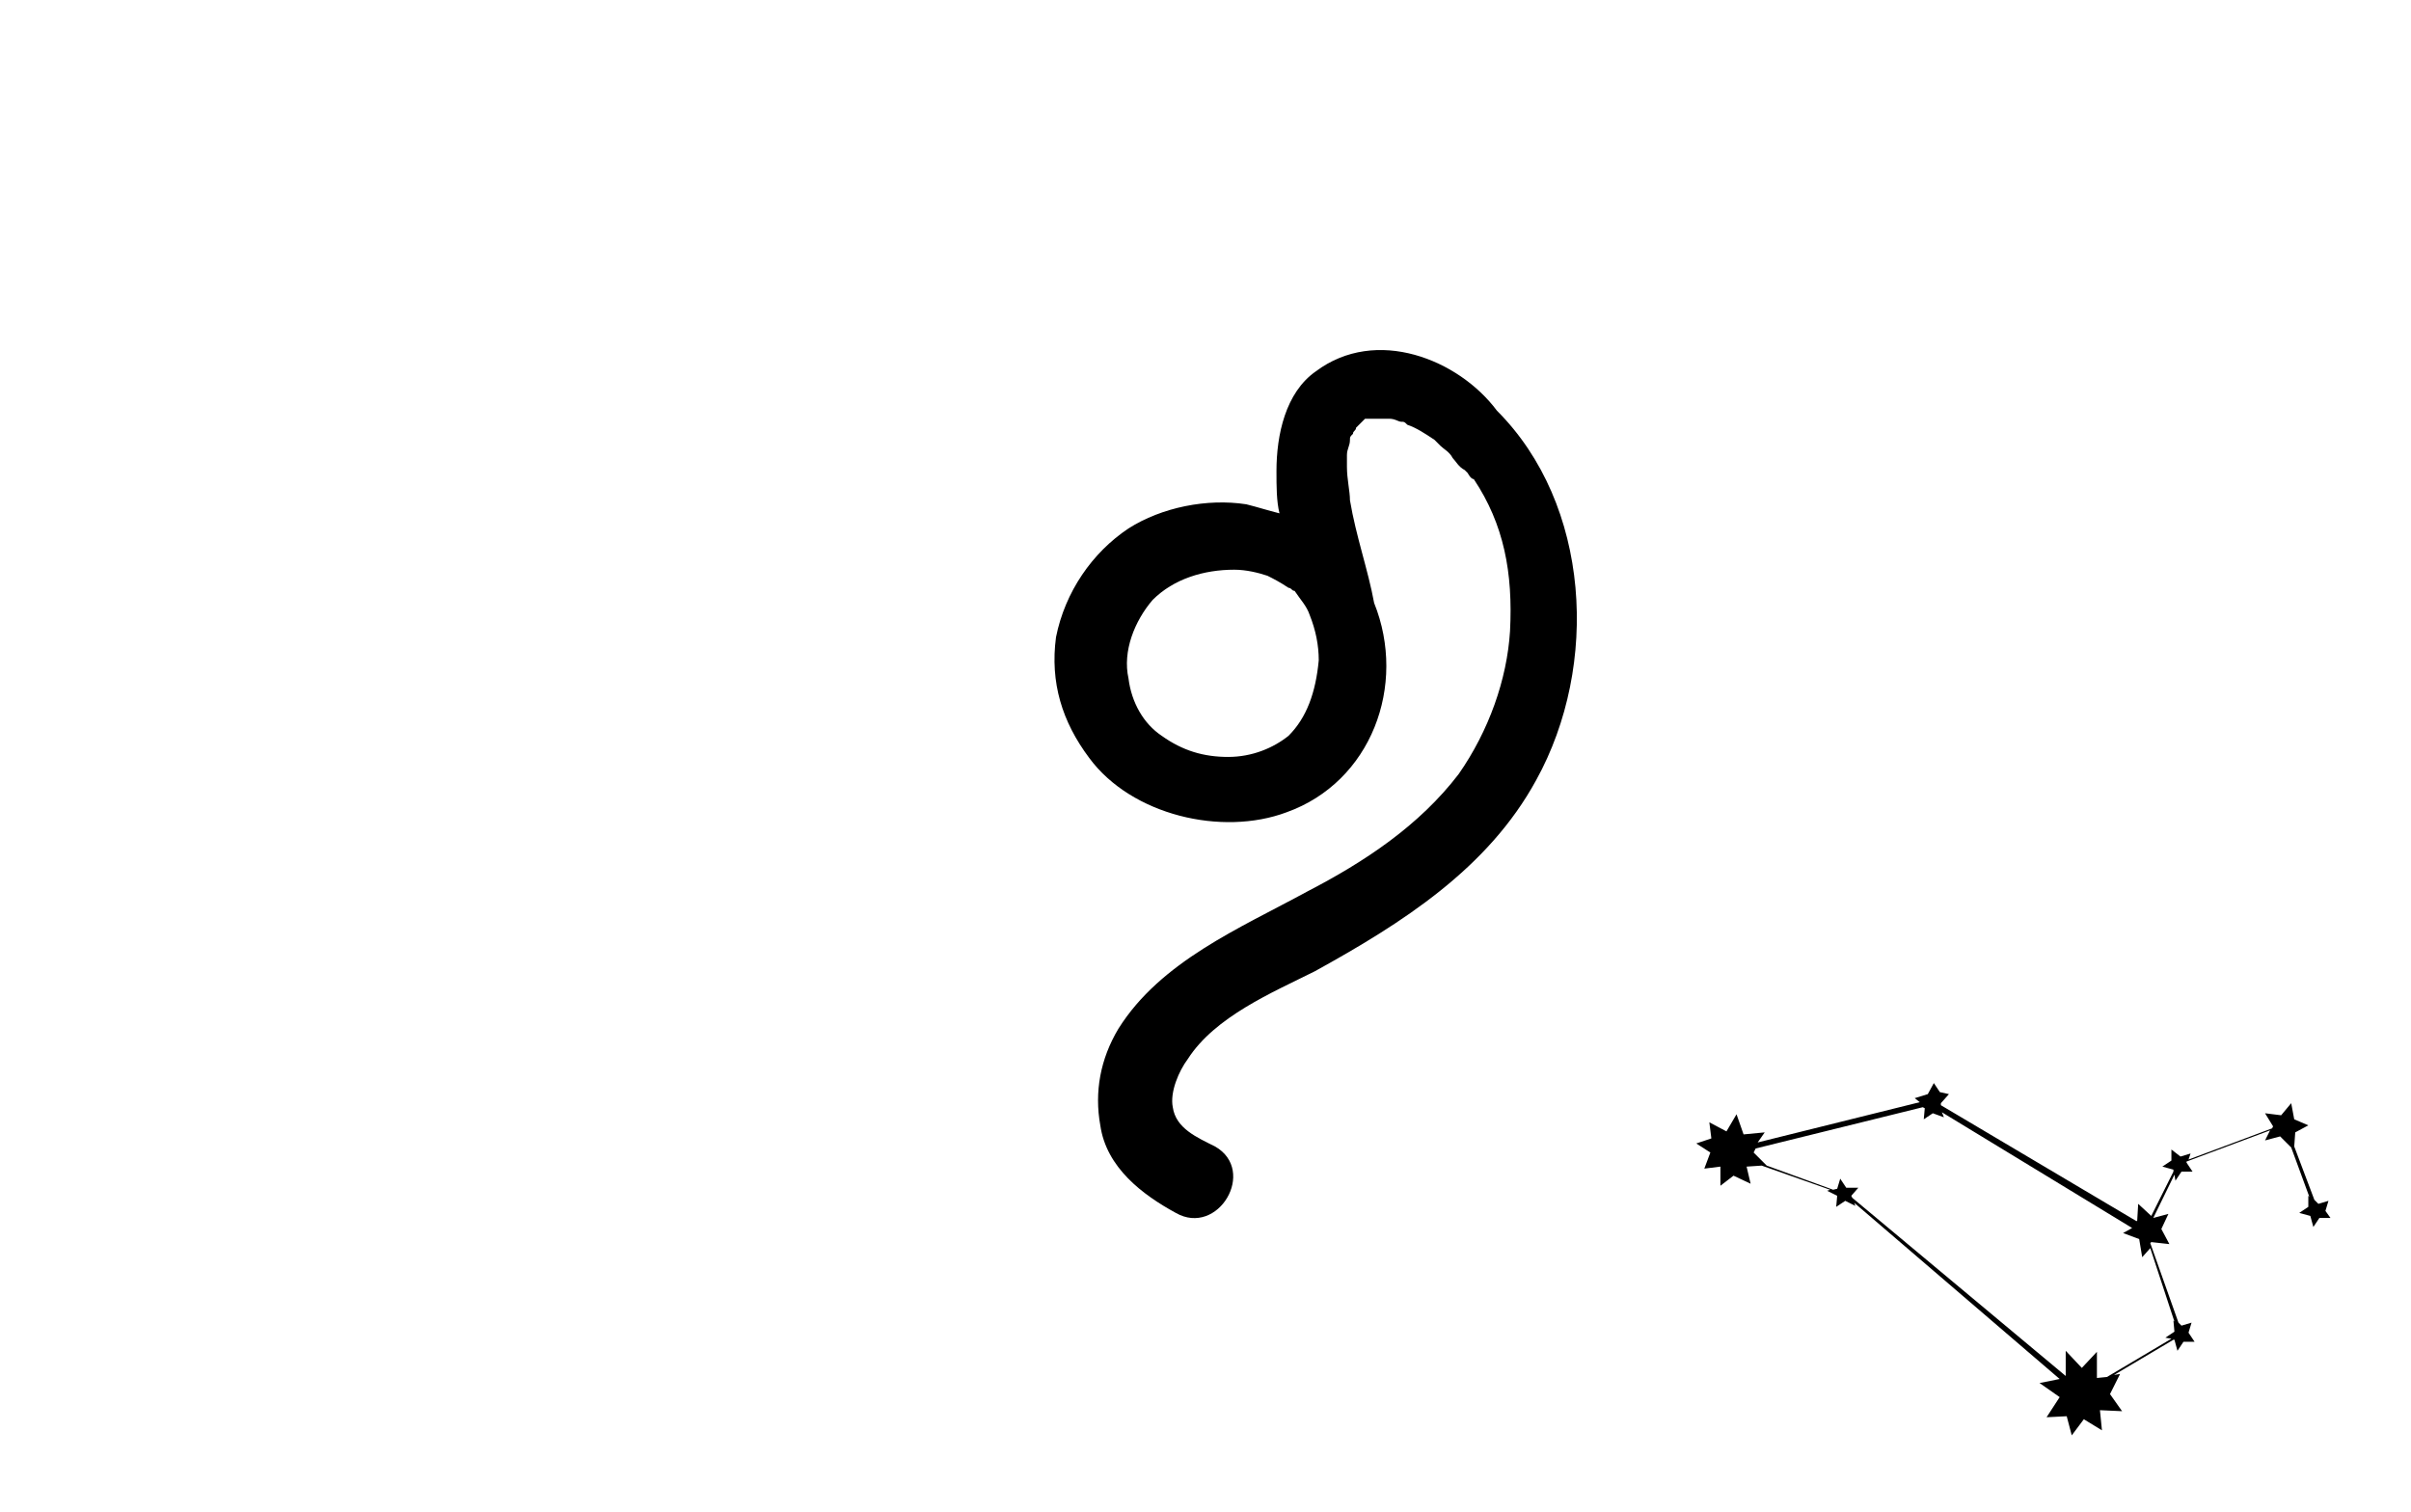 <?xml version="1.0" encoding="utf-8"?>
<!-- Generator: Adobe Illustrator 26.0.3, SVG Export Plug-In . SVG Version: 6.00 Build 0)  -->
<svg version="1.1" id="Слой_1" xmlns="http://www.w3.org/2000/svg" xmlns:xlink="http://www.w3.org/1999/xlink" x="0px" y="0px"
	 viewBox="0 0 239.5 150.2" style="enable-background:new 0 0 239.5 150.2;" xml:space="preserve">
<path d="M130.7,36.9c-3,2.1-3.9,6.3-3.9,9.9c0,1.5,0,3,0.3,4.2c-1.2-0.3-2.1-0.6-3.3-0.9c-3.9-0.6-8.4,0.3-11.7,2.4
	c-3.6,2.4-6.3,6.3-7.2,10.8c-0.6,4.5,0.6,8.4,3.3,12c4.2,5.7,13.2,7.8,19.6,5.4c8.4-3,12-12.6,8.7-20.8l0,0
	c-0.6-3.3-1.8-6.6-2.4-10.2c0-0.9-0.3-2.1-0.3-3.3c0-0.3,0-1.2,0-1.2c0-0.6,0.3-0.9,0.3-1.5c0-0.3,0-0.3,0.3-0.6
	c0-0.3,0.3-0.3,0.3-0.6c0,0,0.3-0.3,0.6-0.6l0.3-0.3l0,0c0,0,0,0,0.3,0c0.3,0,0.6,0,0.9,0s0.6,0,0.6,0c0.3,0,0.3,0,0.6,0
	c0.6,0,0.9,0.3,1.2,0.3c0.3,0,0.3,0,0.6,0.3c0.9,0.3,1.8,0.9,2.7,1.5c0.3,0.3,0.3,0.3,0.6,0.6c0.3,0.3,0.9,0.6,1.2,1.2
	c0.3,0.3,0.6,0.9,1.2,1.2l0.3,0.3c0,0,0.3,0.6,0.6,0.6c3,4.5,3.9,9.3,3.6,15.1c-0.3,4.8-2.1,9.9-5.1,14.2
	c-3.9,5.1-9.3,8.7-15.1,11.7c-6.6,3.6-14.5,6.9-18.7,13.6c-1.8,3-2.4,6.3-1.8,9.6c0.6,4.2,4.2,6.9,7.5,8.7c4.2,2.4,8.1-4.2,3.9-6.6
	c-1.8-0.9-3.9-1.8-4.2-3.9c-0.3-1.5,0.6-3.6,1.5-4.8c2.7-4.2,8.4-6.6,12.6-8.7c8.7-4.8,17.2-10.2,22-19c6.3-11.4,5.4-27.4-3.9-36.7
	C144.9,35.7,136.7,32.4,130.7,36.9z M128,73.1c-1.5,1.2-3.6,2.1-6,2.1c-2.4,0-4.5-0.6-6.6-2.1c-1.8-1.2-3-3.3-3.3-5.7
	c-0.6-2.7,0.6-5.7,2.4-7.8c2.1-2.1,5.1-3,8.1-3c1.2,0,2.4,0.3,3.3,0.6c0.6,0.3,1.2,0.6,2.1,1.2c0.3,0,0.3,0.3,0.6,0.3
	c0.6,0.9,1.2,1.5,1.5,2.4c0.6,1.5,0.9,3,0.9,4.5C130.7,68.8,129.8,71.3,128,73.1z M135.2,42.3C135.5,42,135.5,42,135.2,42.3
	C135.5,42,135.5,42,135.2,42.3C135.5,42,135.5,42,135.2,42.3z"/>
<path d="M231,120.3l0.3-1l-1,0.3l-0.4-0.4l-2-5.3l0.1-1.4l1.3-0.7l-1.4-0.6l-0.3-1.6l-1,1.2l-1.6-0.2l0.8,1.3l-0.1,0.2l-8.3,3.1
	l0.2-0.6l-1,0.3l-0.9-0.7v1.1l-0.9,0.6l1.1,0.3l0,0.2l-2.2,4.4l-1.3-1.2l-0.1,1.7l-0.1,0l-19.4-11.5l0-0.2l0.8-0.9l-0.9-0.2
	l-0.6-0.9l-0.6,1.1l-1.3,0.4l0.5,0.4l-16.1,4l0.7-1l-2.1,0.2l-0.7-2l-1,1.7l-1.7-0.9l0.2,1.6l-1.5,0.5l1.4,0.9l-0.6,1.6l1.6-0.2v1.9
	l1.3-1l1.7,0.8l-0.4-1.7l1.5-0.1l6.8,2.4l-0.3,0.1l1,0.5l-0.1,1.1l0.9-0.6l1,0.5l-0.1-0.3l20.4,17.5l-2,0.4l2,1.4l-1.3,2l2-0.1
	l0.5,1.9l1.2-1.6l1.8,1.1l-0.2-2l2.2,0.1l-1.2-1.7l1-2l-0.6,0.1l5.9-3.5l0.1,0l0.3,1.1l0.6-0.9l1.1,0l-0.6-0.9l0.3-1l-1,0.3
	l-0.3-0.3l-2.8-7.9l0.1-0.1l1.8,0.2l-0.8-1.5l0.7-1.5l-1.5,0.4l2.1-4.3l0.1,0.6l0.6-0.9l1.1,0l-0.6-0.9l0-0.1l8.3-3.1l-0.5,1
	l1.5-0.4l1.1,1.1l1.8,4.9l-0.1-0.1v1.1l-0.9,0.6l1.1,0.3l0.3,1.1l0.6-0.9l1.1,0L231,120.3z M216,131.3l-0.1-0.1l0.1,1.1l-0.9,0.6
	l0.6,0.1l-6.4,3.8l-1,0.1v-2.6l-1.5,1.6l-1.6-1.7v2.5L184,119l-0.1-0.2l0.7-0.8l-1.2,0l-0.6-0.9l-0.3,1l-0.4,0.1l-6.6-2.4l-1.3-1.3
	l0.2-0.4l16.6-4.1l0.2,0.1l-0.1,1.1l0.9-0.6l1.1,0.4l-0.2-0.5l18.9,11.5l-0.9,0.5l1.6,0.6l0.3,1.8l0.8-0.9L216,131.3z"/>
</svg>

